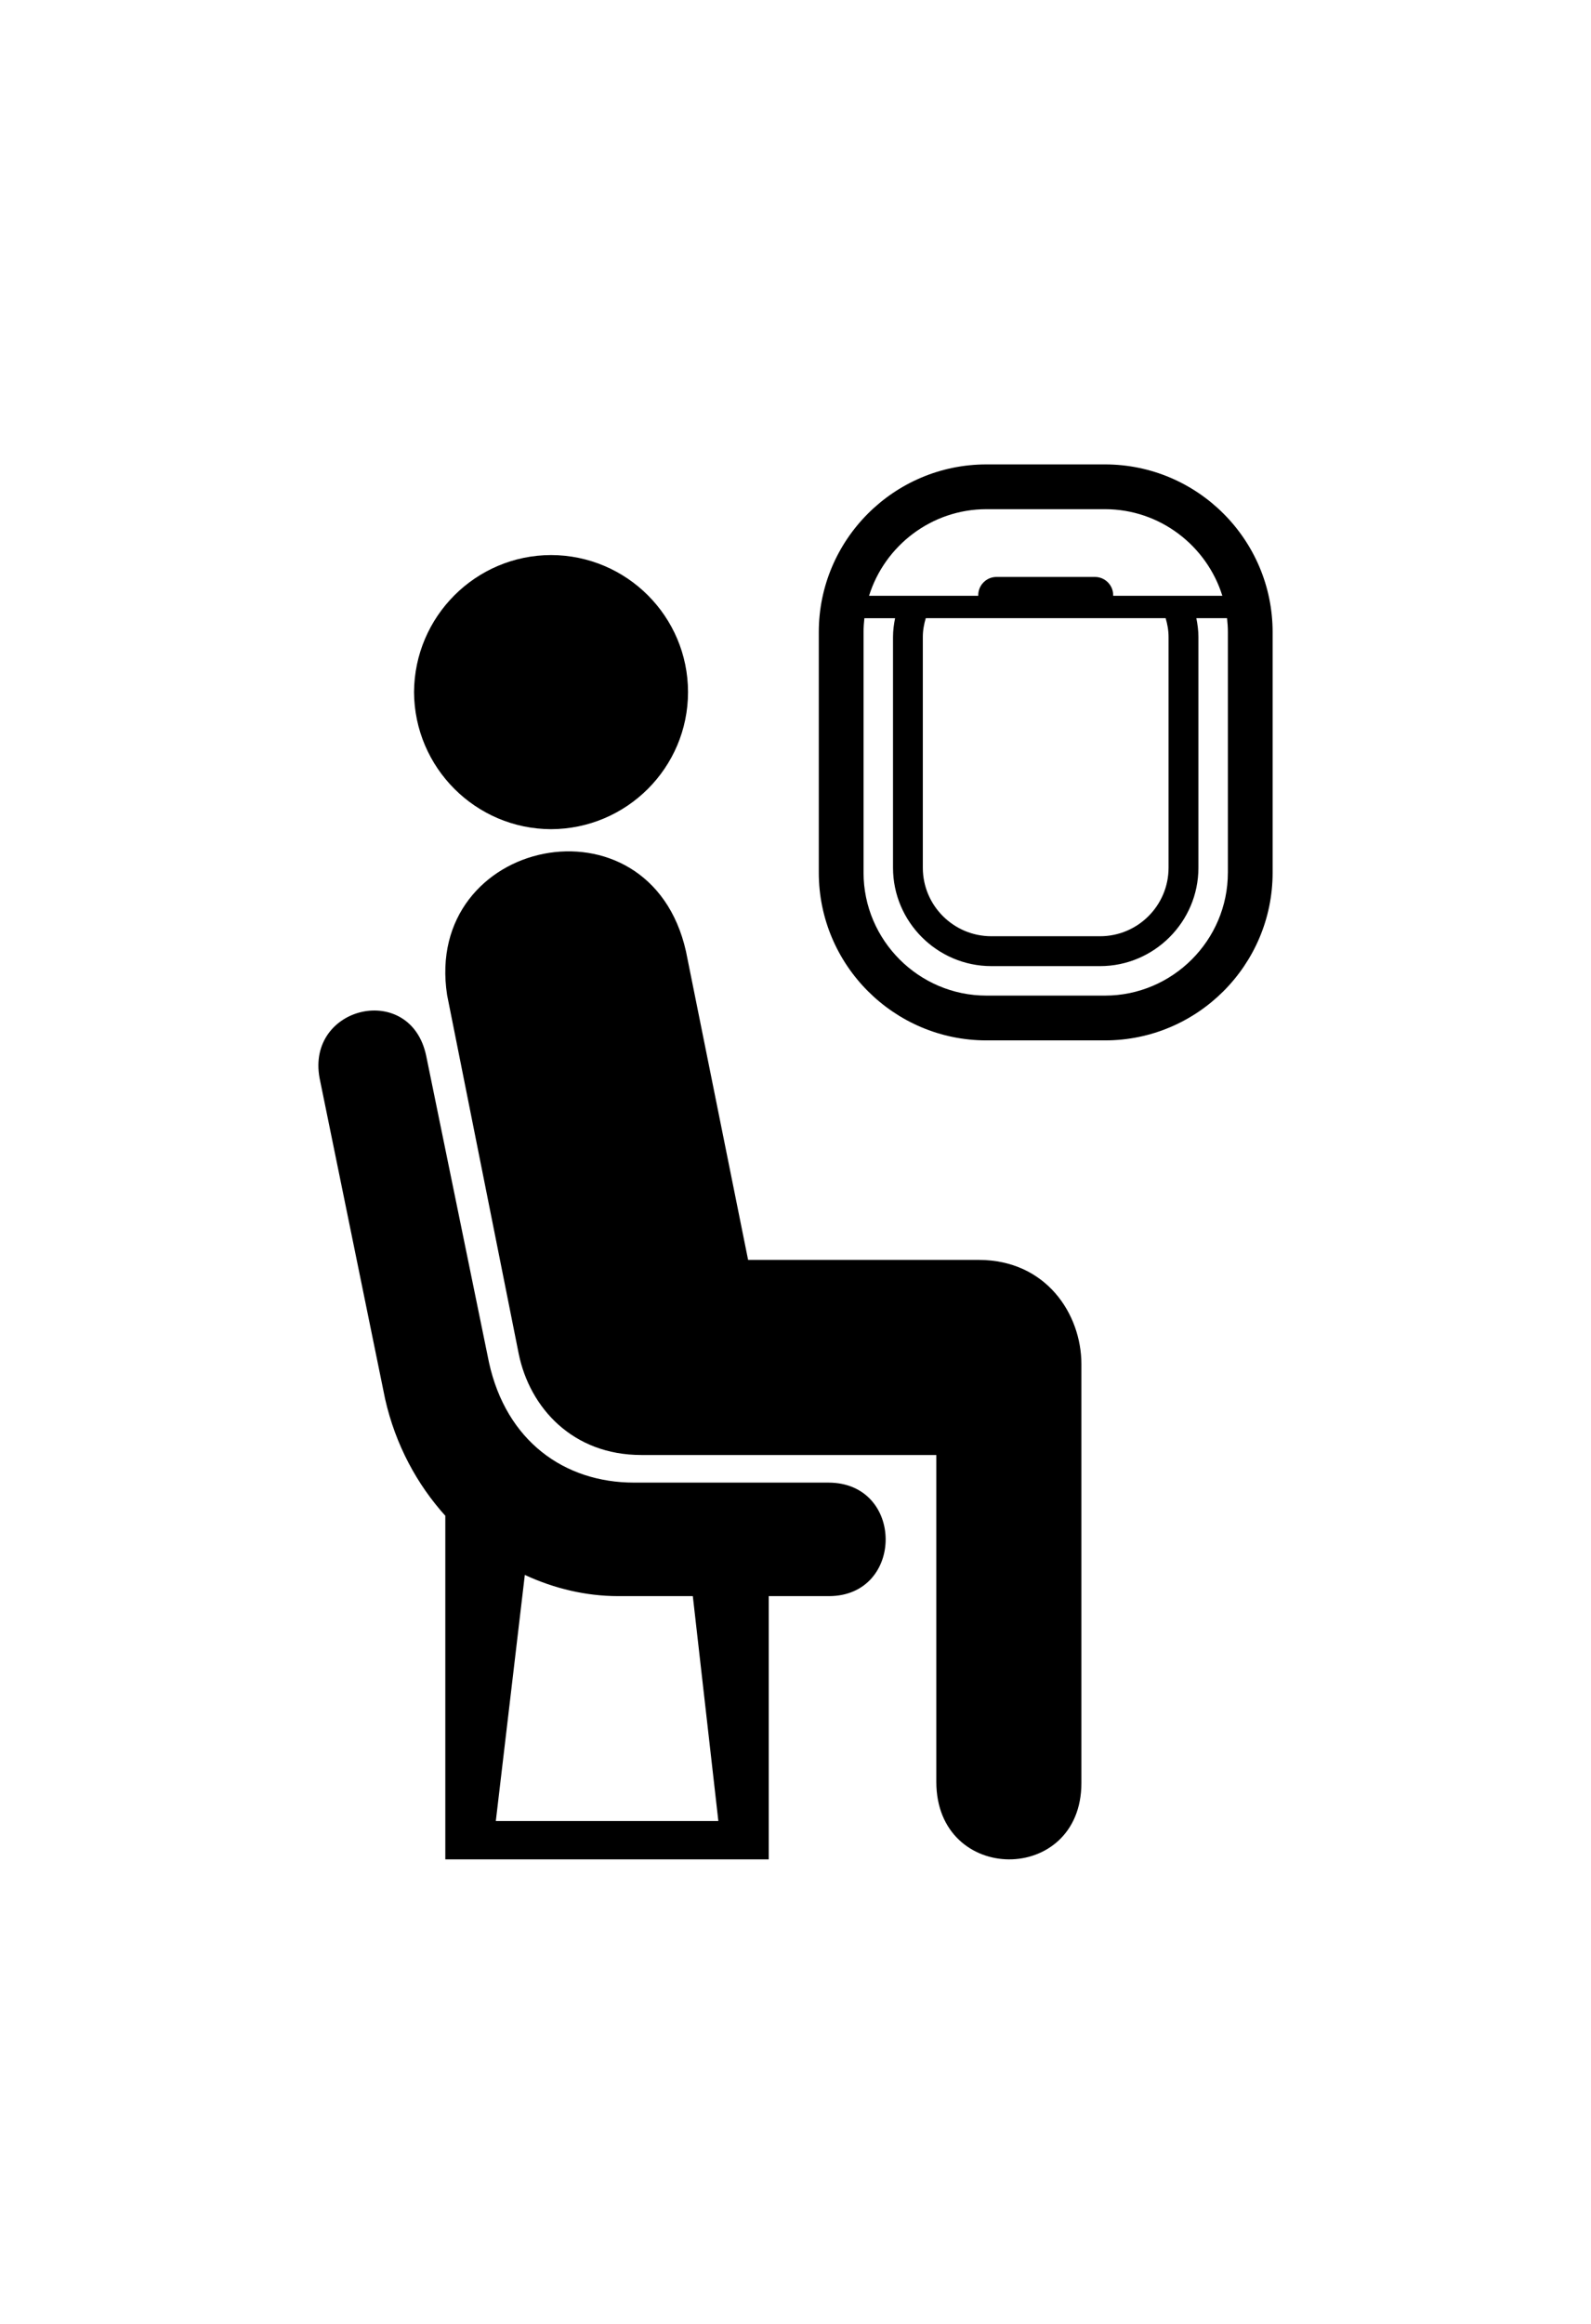 <?xml version="1.0" ?>
<svg xmlns="http://www.w3.org/2000/svg" xmlns:ev="http://www.w3.org/2001/xml-events" xmlns:xlink="http://www.w3.org/1999/xlink" baseProfile="full" enable-background="new 0 0 100 100" height="600px" version="1.1" viewBox="0 0 100 100" width="411px" x="0px" xml:space="preserve" y="0px">
	<defs/>
	<path d="M 34.634,29.099 C 39.393,29.083 43.241,25.233 43.245,20.489 C 43.241,15.738 39.393,11.889 34.634,11.877 C 29.896,11.89 26.048,15.738 26.024,20.489 C 26.048,25.233 29.896,29.083 34.634,29.099 L 34.634,29.099" fill="#000000"/>
	<path d="M 28.104,39.53 C 26.564,29.645 40.834,26.639 43.116,36.774 L 47.021,56.157 L 61.525,56.157 C 65.761,56.17 67.96,59.558 67.97,62.69 L 67.97,89.029 C 67.959,95.445 58.849,95.412 58.851,88.945 C 58.849,82.919 58.851,68.414 58.851,68.414 L 40.318,68.414 C 36.005,68.42 33.297,65.458 32.602,62.052 L 28.104,39.53 L 28.104,39.53" fill="#000000"/>
	<path d="M 52.066,70.149 L 39.853,70.149 C 35.46,70.149 31.819,67.528 30.735,62.603 L 26.79,43.347 C 25.815,38.656 19.233,40.182 20.088,44.744 L 24.205,64.892 C 24.858,67.779 26.215,70.269 28.002,72.247 L 27.989,72.24 L 27.989,91.408 L 27.989,93.817 L 30.88,93.817 L 45.425,93.817 L 48.317,93.817 L 48.317,91.408 L 48.317,77.28 L 52.11,77.28 C 56.851,77.27 56.868,70.149 52.066,70.149 M 45.151,91.409 L 31.164,91.409 L 32.987,75.948 C 34.841,76.809 36.836,77.277 38.835,77.28 L 43.546,77.28 L 45.151,91.409" fill="#000000"/>
	<path d="M 69.452,6.183 L 62.001,6.183 C 56.191,6.183 51.464,10.91 51.464,16.721 L 51.464,31.829 C 51.464,37.64 56.192,42.368 62.001,42.368 L 69.452,42.368 C 75.262,42.368 79.989,37.64 79.989,31.829 L 79.989,16.721 C 79.989,10.91 75.262,6.183 69.452,6.183 M 62.001,8.996 L 69.452,8.996 C 72.906,8.996 75.849,11.294 76.829,14.437 L 69.967,14.437 L 69.967,14.397 C 69.967,13.768 69.452,13.253 68.823,13.253 L 62.629,13.253 C 62.001,13.253 61.486,13.768 61.486,14.397 L 61.486,14.437 L 54.623,14.437 C 55.603,11.294 58.547,8.996 62.001,8.996 M 73.448,17.028 L 73.448,31.52 C 73.448,33.894 71.517,35.824 69.144,35.824 L 62.308,35.824 C 59.935,35.824 58.003,33.893 58.003,31.52 L 58.003,17.028 C 58.003,16.614 58.074,16.22 58.188,15.843 L 73.264,15.843 C 73.378,16.22 73.448,16.615 73.448,17.028 M 77.176,31.829 C 77.176,36.078 73.7,39.554 69.452,39.554 L 62.001,39.554 C 57.752,39.554 54.277,36.077 54.277,31.829 L 54.277,16.721 C 54.277,16.424 54.297,16.133 54.33,15.844 L 56.259,15.844 C 56.182,16.229 56.129,16.622 56.129,17.029 L 56.129,31.521 C 56.129,34.92 58.91,37.701 62.309,37.701 L 69.145,37.701 C 72.543,37.701 75.325,34.921 75.325,31.521 L 75.325,17.028 C 75.325,16.621 75.272,16.229 75.195,15.843 L 77.124,15.843 C 77.157,16.132 77.177,16.423 77.177,16.72 L 77.177,31.829 L 77.176,31.829" fill="#000000"/>
</svg>
